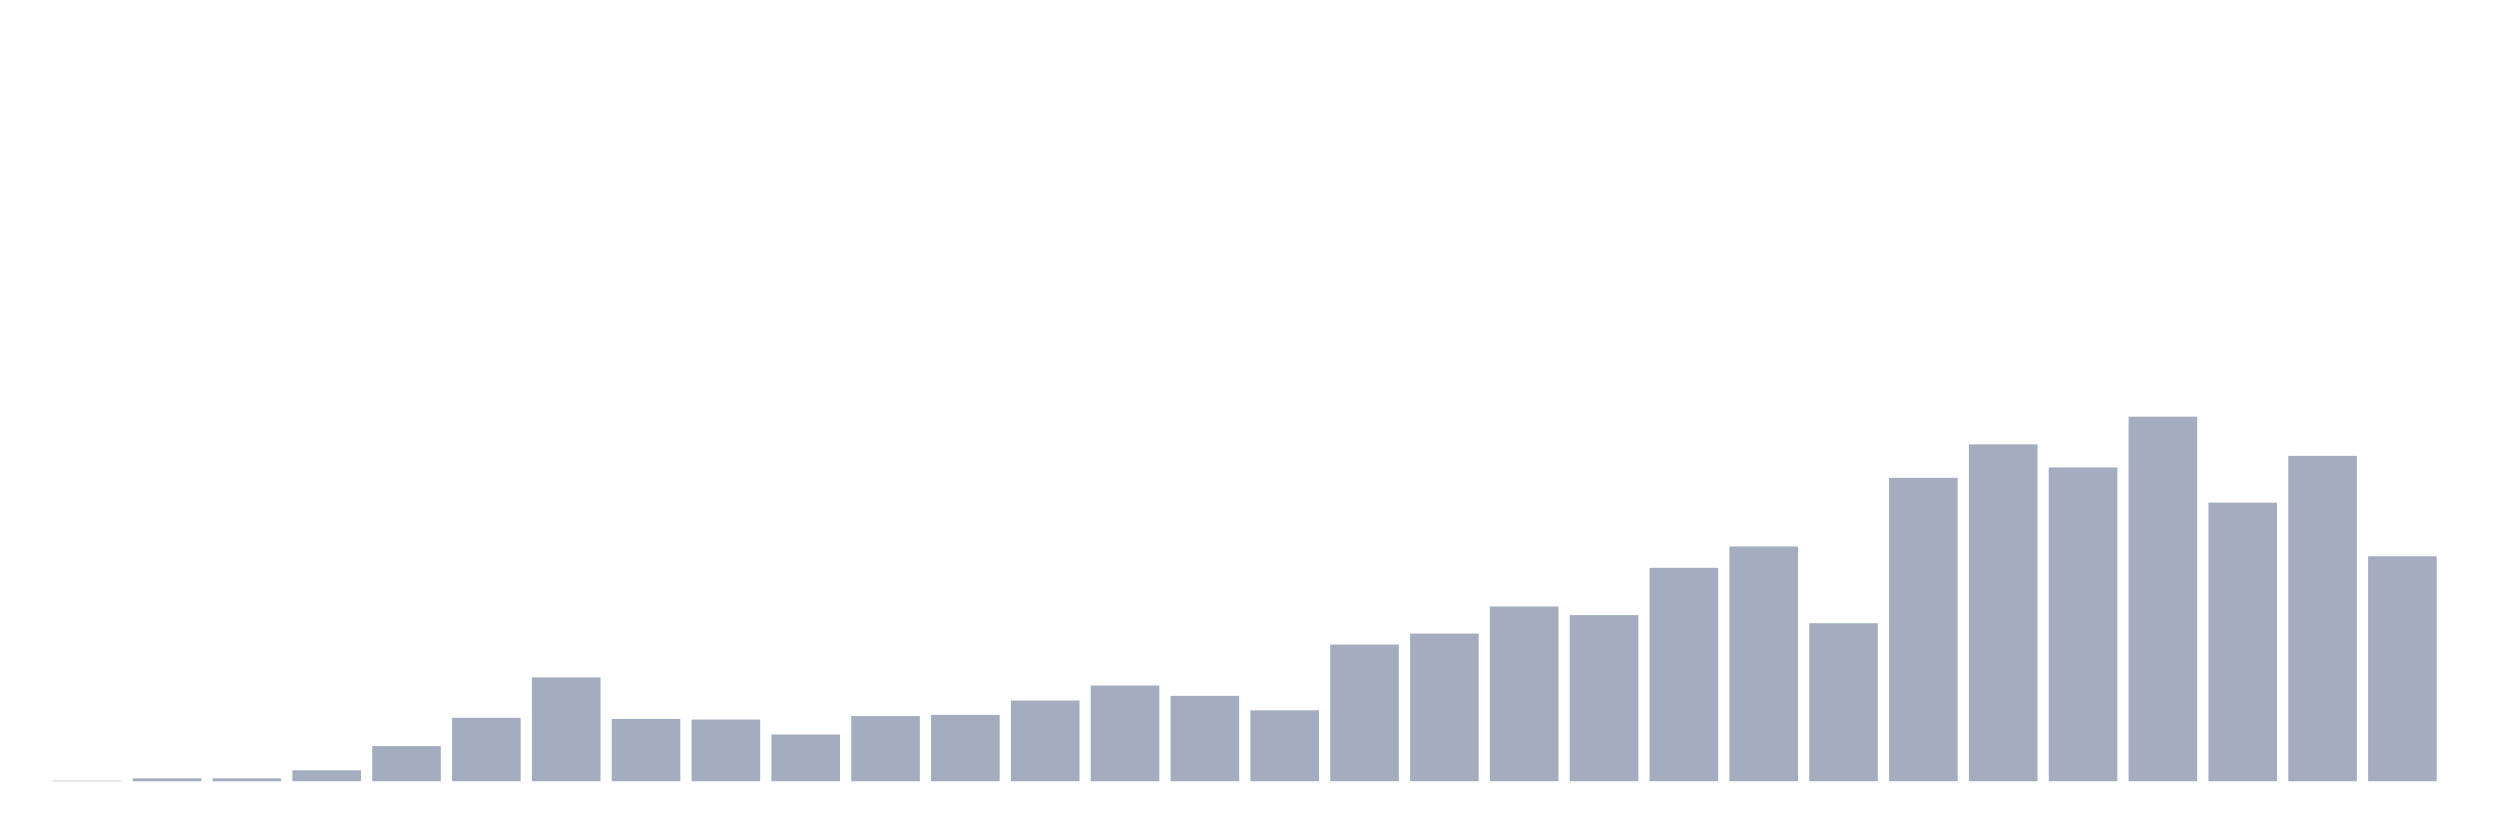 <svg xmlns="http://www.w3.org/2000/svg" viewBox="0 0 480 160"><g transform="translate(10,10)"><rect class="bar" x="0.153" width="13.175" y="139.889" height="0.111" fill="rgb(164,173,192)"></rect><rect class="bar" x="15.482" width="13.175" y="139.446" height="0.554" fill="rgb(164,173,192)"></rect><rect class="bar" x="30.81" width="13.175" y="139.446" height="0.554" fill="rgb(164,173,192)"></rect><rect class="bar" x="46.138" width="13.175" y="137.896" height="2.104" fill="rgb(164,173,192)"></rect><rect class="bar" x="61.466" width="13.175" y="133.244" height="6.756" fill="rgb(164,173,192)"></rect><rect class="bar" x="76.794" width="13.175" y="127.816" height="12.184" fill="rgb(164,173,192)"></rect><rect class="bar" x="92.123" width="13.175" y="120.063" height="19.937" fill="rgb(164,173,192)"></rect><rect class="bar" x="107.451" width="13.175" y="128.038" height="11.962" fill="rgb(164,173,192)"></rect><rect class="bar" x="122.779" width="13.175" y="128.149" height="11.851" fill="rgb(164,173,192)"></rect><rect class="bar" x="138.107" width="13.175" y="131.028" height="8.972" fill="rgb(164,173,192)"></rect><rect class="bar" x="153.436" width="13.175" y="127.484" height="12.516" fill="rgb(164,173,192)"></rect><rect class="bar" x="168.764" width="13.175" y="127.263" height="12.737" fill="rgb(164,173,192)"></rect><rect class="bar" x="184.092" width="13.175" y="124.494" height="15.506" fill="rgb(164,173,192)"></rect><rect class="bar" x="199.42" width="13.175" y="121.614" height="18.386" fill="rgb(164,173,192)"></rect><rect class="bar" x="214.748" width="13.175" y="123.608" height="16.392" fill="rgb(164,173,192)"></rect><rect class="bar" x="230.077" width="13.175" y="126.377" height="13.623" fill="rgb(164,173,192)"></rect><rect class="bar" x="245.405" width="13.175" y="113.75" height="26.25" fill="rgb(164,173,192)"></rect><rect class="bar" x="260.733" width="13.175" y="111.646" height="28.354" fill="rgb(164,173,192)"></rect><rect class="bar" x="276.061" width="13.175" y="106.44" height="33.56" fill="rgb(164,173,192)"></rect><rect class="bar" x="291.39" width="13.175" y="108.101" height="31.899" fill="rgb(164,173,192)"></rect><rect class="bar" x="306.718" width="13.175" y="99.019" height="40.981" fill="rgb(164,173,192)"></rect><rect class="bar" x="322.046" width="13.175" y="94.921" height="45.079" fill="rgb(164,173,192)"></rect><rect class="bar" x="337.374" width="13.175" y="109.652" height="30.348" fill="rgb(164,173,192)"></rect><rect class="bar" x="352.702" width="13.175" y="81.741" height="58.259" fill="rgb(164,173,192)"></rect><rect class="bar" x="368.031" width="13.175" y="75.316" height="64.684" fill="rgb(164,173,192)"></rect><rect class="bar" x="383.359" width="13.175" y="79.747" height="60.253" fill="rgb(164,173,192)"></rect><rect class="bar" x="398.687" width="13.175" y="70" height="70" fill="rgb(164,173,192)"></rect><rect class="bar" x="414.015" width="13.175" y="86.503" height="53.497" fill="rgb(164,173,192)"></rect><rect class="bar" x="429.344" width="13.175" y="77.532" height="62.468" fill="rgb(164,173,192)"></rect><rect class="bar" x="444.672" width="13.175" y="96.804" height="43.196" fill="rgb(164,173,192)"></rect></g></svg>